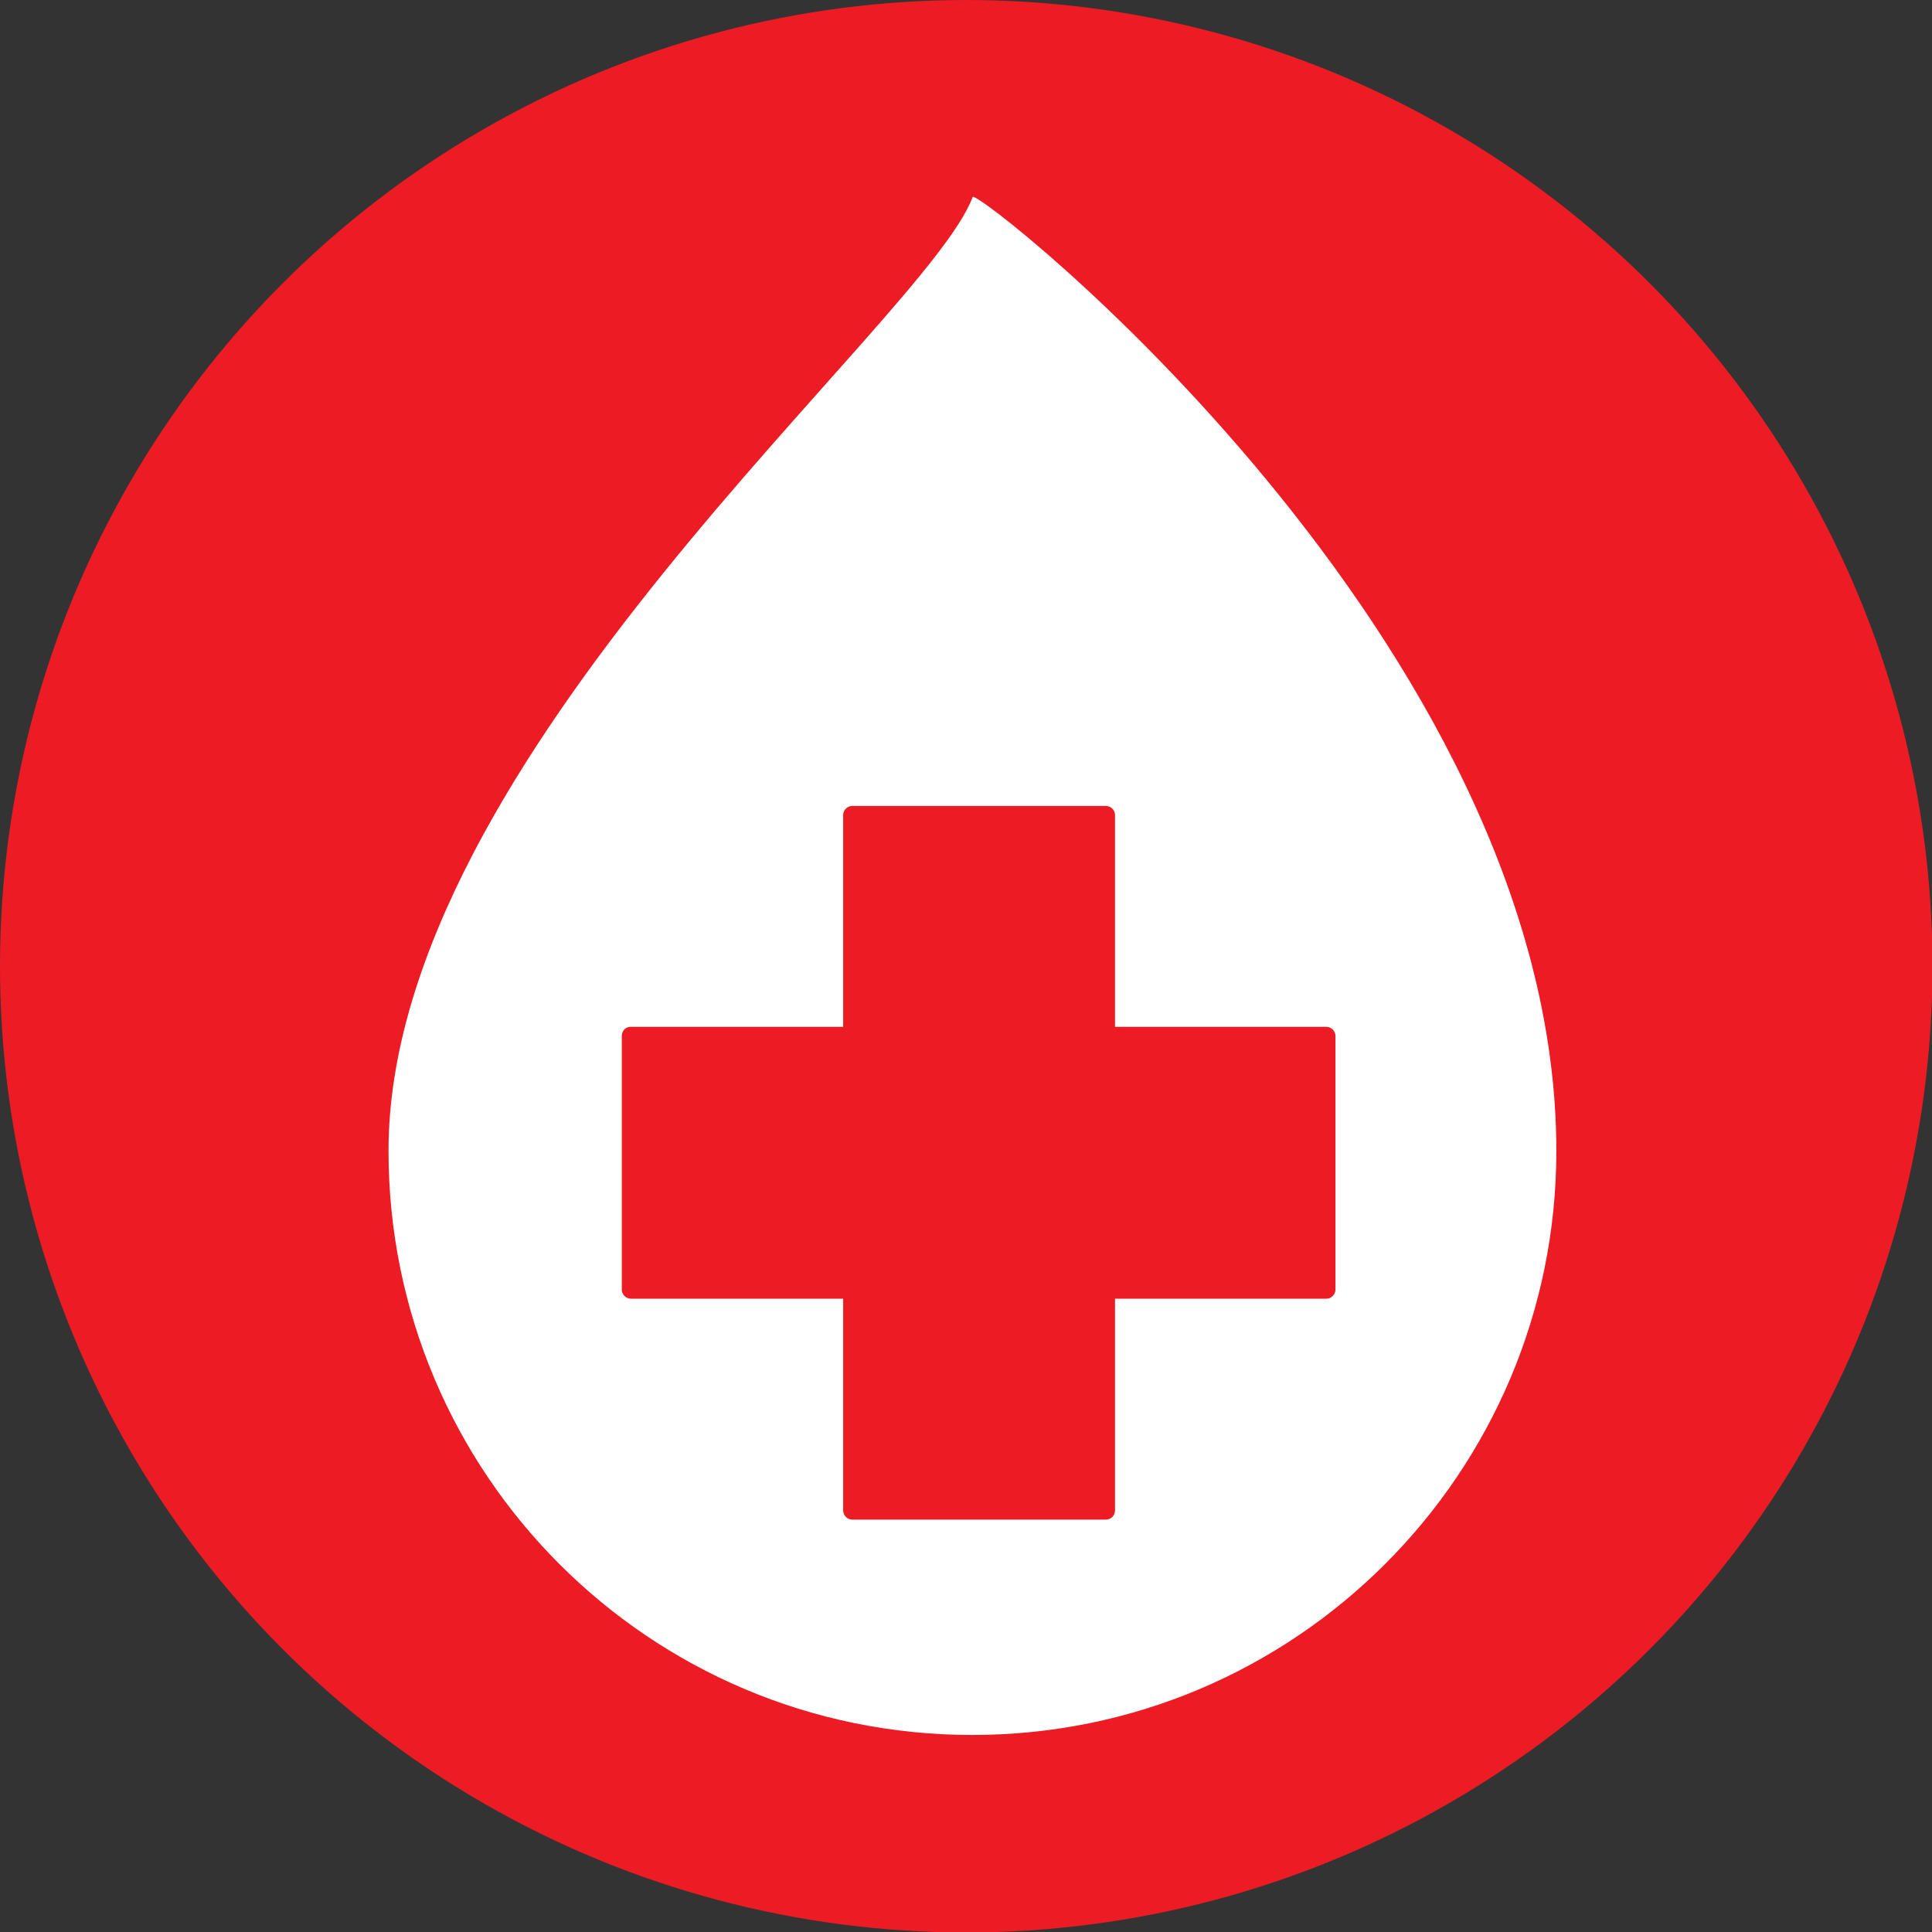 <?xml version="1.0" encoding="utf-8"?>
<!-- Generator: Adobe Illustrator 19.2.0, SVG Export Plug-In . SVG Version: 6.00 Build 0)  -->
<svg version="1.1" id="Layer_2" xmlns="http://www.w3.org/2000/svg" xmlns:xlink="http://www.w3.org/1999/xlink" x="0px" y="0px"
	 viewBox="0 0 420.7 420.7" style="enable-background:new 0 0 420.7 420.7;" xml:space="preserve">
<rect x="0" y="0" width="420.7" height="420.7" fill="#333333" stroke="none"/>
<style type="text/css">
	.st0{fill:#ED1C24;}
	.st1{fill:#FFFFFF;}
	.st2{fill:#ED1C24;stroke:#000000;stroke-linecap:round;stroke-miterlimit:10;}
</style>
<g>
	<circle class="st0" cx="210.4" cy="210.4" r="210.4"/>
	<g id="XMLID_1_">
		<g>
			<path class="st1" d="M338.9,250.6c0,70.2-56.9,127.2-127.2,127.2S84.6,320.9,84.6,250.6c0-85.7,117.2-180.6,127.2-207.7
				C212.6,40.6,338.9,139.7,338.9,250.6z"/>
		</g>
		<g>
		</g>
	</g>
	<line class="st2" x1="222.1" y1="255.4" x2="222.6" y2="249.4"/>
	<path class="st0" d="M135.4,225.6v55.2c0,1.1,0.9,2,2,2h151.4c1.1,0,2-0.9,2-2v-55.2c0-1.1-0.9-2-2-2H137.5
		C136.3,223.5,135.4,224.4,135.4,225.6z"/>
	<path class="st0" d="M240.8,330.9h-55.2c-1.1,0-2-0.9-2-2V177.5c0-1.1,0.9-2,2-2h55.2c1.1,0,2,0.9,2,2v151.4
		C242.8,330,241.9,330.9,240.8,330.9z"/>
</g>
</svg>
